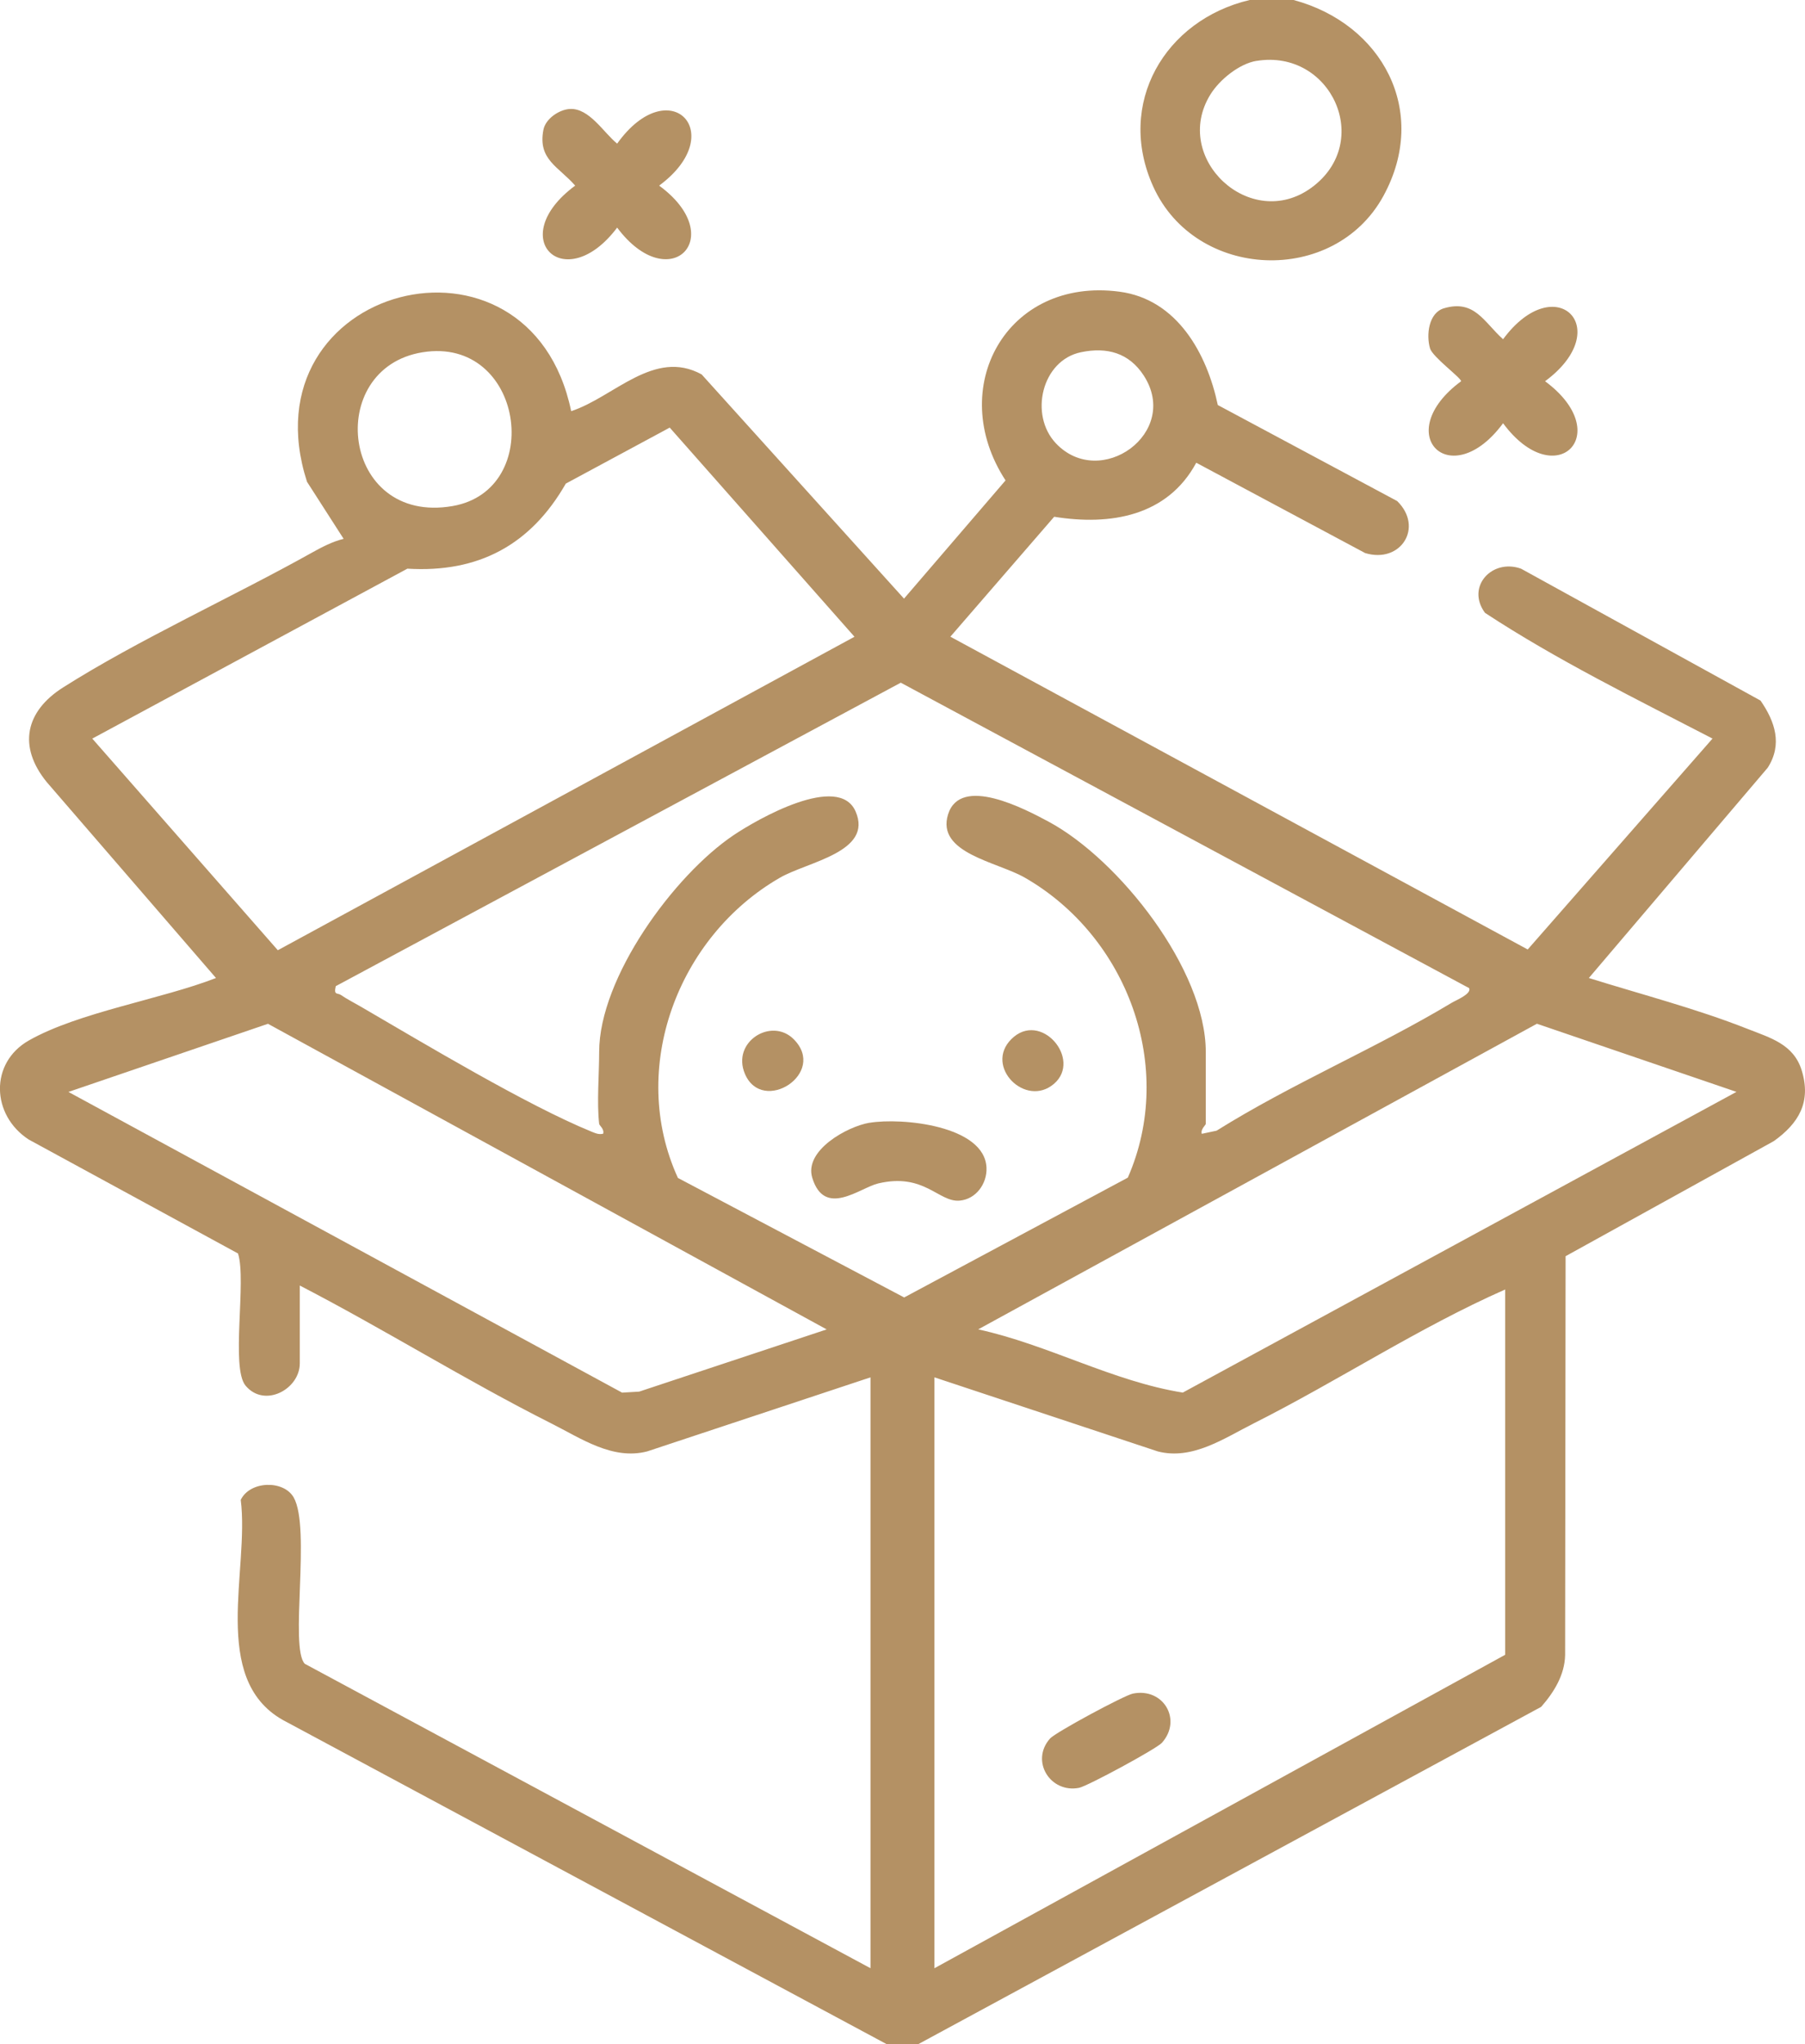 <?xml version="1.0" encoding="UTF-8"?>
<svg fill="#b49164" id="Layer_2" data-name="Layer 2" xmlns="http://www.w3.org/2000/svg" viewBox="0 0 339.21 384">
  <g id="Layer_1-2" data-name="Layer 1">
    <path d="M166.6,384l-113.48-60.9c-13.7-7.79-6.2-28.24-7.88-41.33,1.74-3.6,8.05-3.76,9.94-.48,3.3,5.72-.82,28.25,2.1,31.27l106.31,57.19v-111l-41.96,13.91c-6.51,1.69-12.47-2.46-18.06-5.27-15.99-8.05-31.33-17.66-47.23-25.89v14.62c0,4.86-6.63,8.45-10.19,4.19-2.83-3.38.22-19.7-1.42-24.83l-39.34-21.41c-7.03-4.58-7.37-14.39.02-18.6,9.34-5.31,24.89-7.74,35.18-11.74l-31.81-36.81c-5.47-6.72-3.99-13.3,3.08-17.78,14.15-8.97,31.77-16.94,46.71-25.29,1.84-1.03,3.96-2.14,6.01-2.62l-6.89-10.73c-11.89-36.98,41.83-50.95,49.65-13.26,8-2.6,15.59-11.81,24.52-6.9l38.03,42.12,19.08-22.21c-11.32-17.36.18-38.27,21.43-35.45,10.8,1.43,16.41,11.6,18.46,21.29l33.71,18.04c5.04,4.94.67,11.8-6.02,9.77l-31.74-16.97c-5.41,10.03-16.11,11.86-26.7,10.15l-19.51,22.53,108.5,58.76,34.73-39.62c-14.42-7.48-29.22-14.73-42.76-23.62-3.61-4.9,1.33-10.26,6.79-8.29l44.99,24.77c2.74,3.96,4.16,8.24,1.35,12.62l-33.61,39.5c9.85,3.08,20.24,5.77,29.83,9.56,4.25,1.68,8.66,2.85,10.18,7.82,1.81,5.93-.57,9.92-5.25,13.26l-39.13,21.62-.09,74.91c-.07,3.77-2.12,7.04-4.5,9.75l-117.03,63.35h-6ZM79.4,66.18c-18.58,3.01-15.24,32.5,5.64,28.89,17.5-3.02,13.34-31.96-5.64-28.89ZM203.14,66.17c-7.37,1.53-9.76,11.77-4.71,17.11,8.36,8.84,23.51-1.98,16.5-12.75-2.76-4.24-6.9-5.38-11.79-4.36ZM17.35,138.76l34.86,39.75,108.37-58.89-34.72-39.29-19.53,10.52c-6.58,11.5-16.39,16.8-29.77,15.98l-59.21,31.92ZM112.6,211.12c-.46-3.95,0-9.34,0-13.5,0-13.95,14.04-33.18,25.27-40.73,4.49-3.02,19.75-11.73,22.92-4.45,3.32,7.62-8.97,9.43-14.19,12.43-19.21,11.04-28.61,35.86-19.2,56.42l42.52,22.45,42.03-22.51c9.07-20.7-.07-45.28-19.35-56.35-5.2-2.99-16.72-4.6-14.43-11.9,2.33-7.42,14.48-.99,18.93,1.4,13.21,7.12,29.5,27.77,29.5,43.25v13.5c0,.22-1.04,1.05-.75,1.87l2.78-.59c14.2-8.88,29.89-15.44,44.21-24.04.82-.49,3.74-1.65,3.25-2.74l-106.81-57.38-106.18,57.01c-.42,1.78.32,1.21.97,1.66.99.69,2.63,1.55,3.77,2.21,11.85,6.9,31.18,18.5,43.29,23.45.77.31,1.33.59,2.21.41.29-.85-.71-1.56-.75-1.87ZM155.35,249.74l-104.99-57.41-37.5,12.8,104.05,56.49,3.21-.19,35.22-11.68ZM183.85,249.74c13.11,2.86,25.26,9.77,38.43,11.87l104.05-56.49-37.5-12.8-104.99,57.41ZM282.85,242.25c-16.29,7.19-31.34,17.14-47.23,25.14-5.58,2.81-11.55,6.96-18.05,5.27l-41.96-13.91v111l107.25-58.88v-68.62Z"/>
    <path d="M243.1,0c16.65,4.46,25.55,20.9,16.9,36.78-9.25,16.97-35.33,15.89-43.29-1.76-7.02-15.56,2.18-31.25,18.14-35.02h8.25ZM236.15,11.43c-3.26.53-6.97,3.55-8.68,6.32-7.38,11.93,7.51,25.9,19,17.5,11.72-8.58,3.66-26.08-10.32-23.81Z"/>
    <path d="M271.38,57.91c5.74-1.69,7.49,2.6,11.09,5.82,9.88-13.36,21.24-1.98,7.89,7.89,13.36,9.88,1.98,21.24-7.89,7.89-9.88,13.36-21.24,1.98-7.89-7.89,0-.64-5.34-4.54-5.83-6.15-.76-2.52-.28-6.71,2.62-7.56Z"/>
    <path d="M107.09,20.47c3.65-.2,6.34,4.45,8.89,6.51,9.83-13.72,21.2-1.94,7.89,7.89,13.22,9.68,1.92,21.01-7.89,7.89-9.85,13.06-21.25,1.98-7.89-7.89-3.14-3.6-7.05-4.88-5.97-10.48.4-2.09,2.97-3.81,4.97-3.92Z"/>
    <path d="M163.4,210.93c5.98-1.01,21.68.48,21.99,8.46.12,2.96-1.96,5.89-5.04,6.16-3.98.35-6.62-5.28-15.31-3.23-3.43.81-10.07,6.51-12.39-1.05-1.58-5.16,6.59-9.65,10.74-10.35Z"/>
    <path d="M190.06,195.21c5.5-5.48,13.35,3.8,8.02,8.39s-13.18-3.24-8.02-8.39Z"/>
    <path d="M149.14,195.21c6.43,6.41-5.87,14.27-9.15,6.52-2.55-6.02,4.98-10.68,9.15-6.52Z"/>
    <path d="M212.9,318.16c5.73-1.16,9.3,4.9,5.47,9.23-1,1.13-14.01,8.16-15.58,8.47-5.39,1.06-9.22-5.02-5.46-9.26,1.03-1.16,13.93-8.11,15.57-8.44Z"/>
  </g>
</svg>